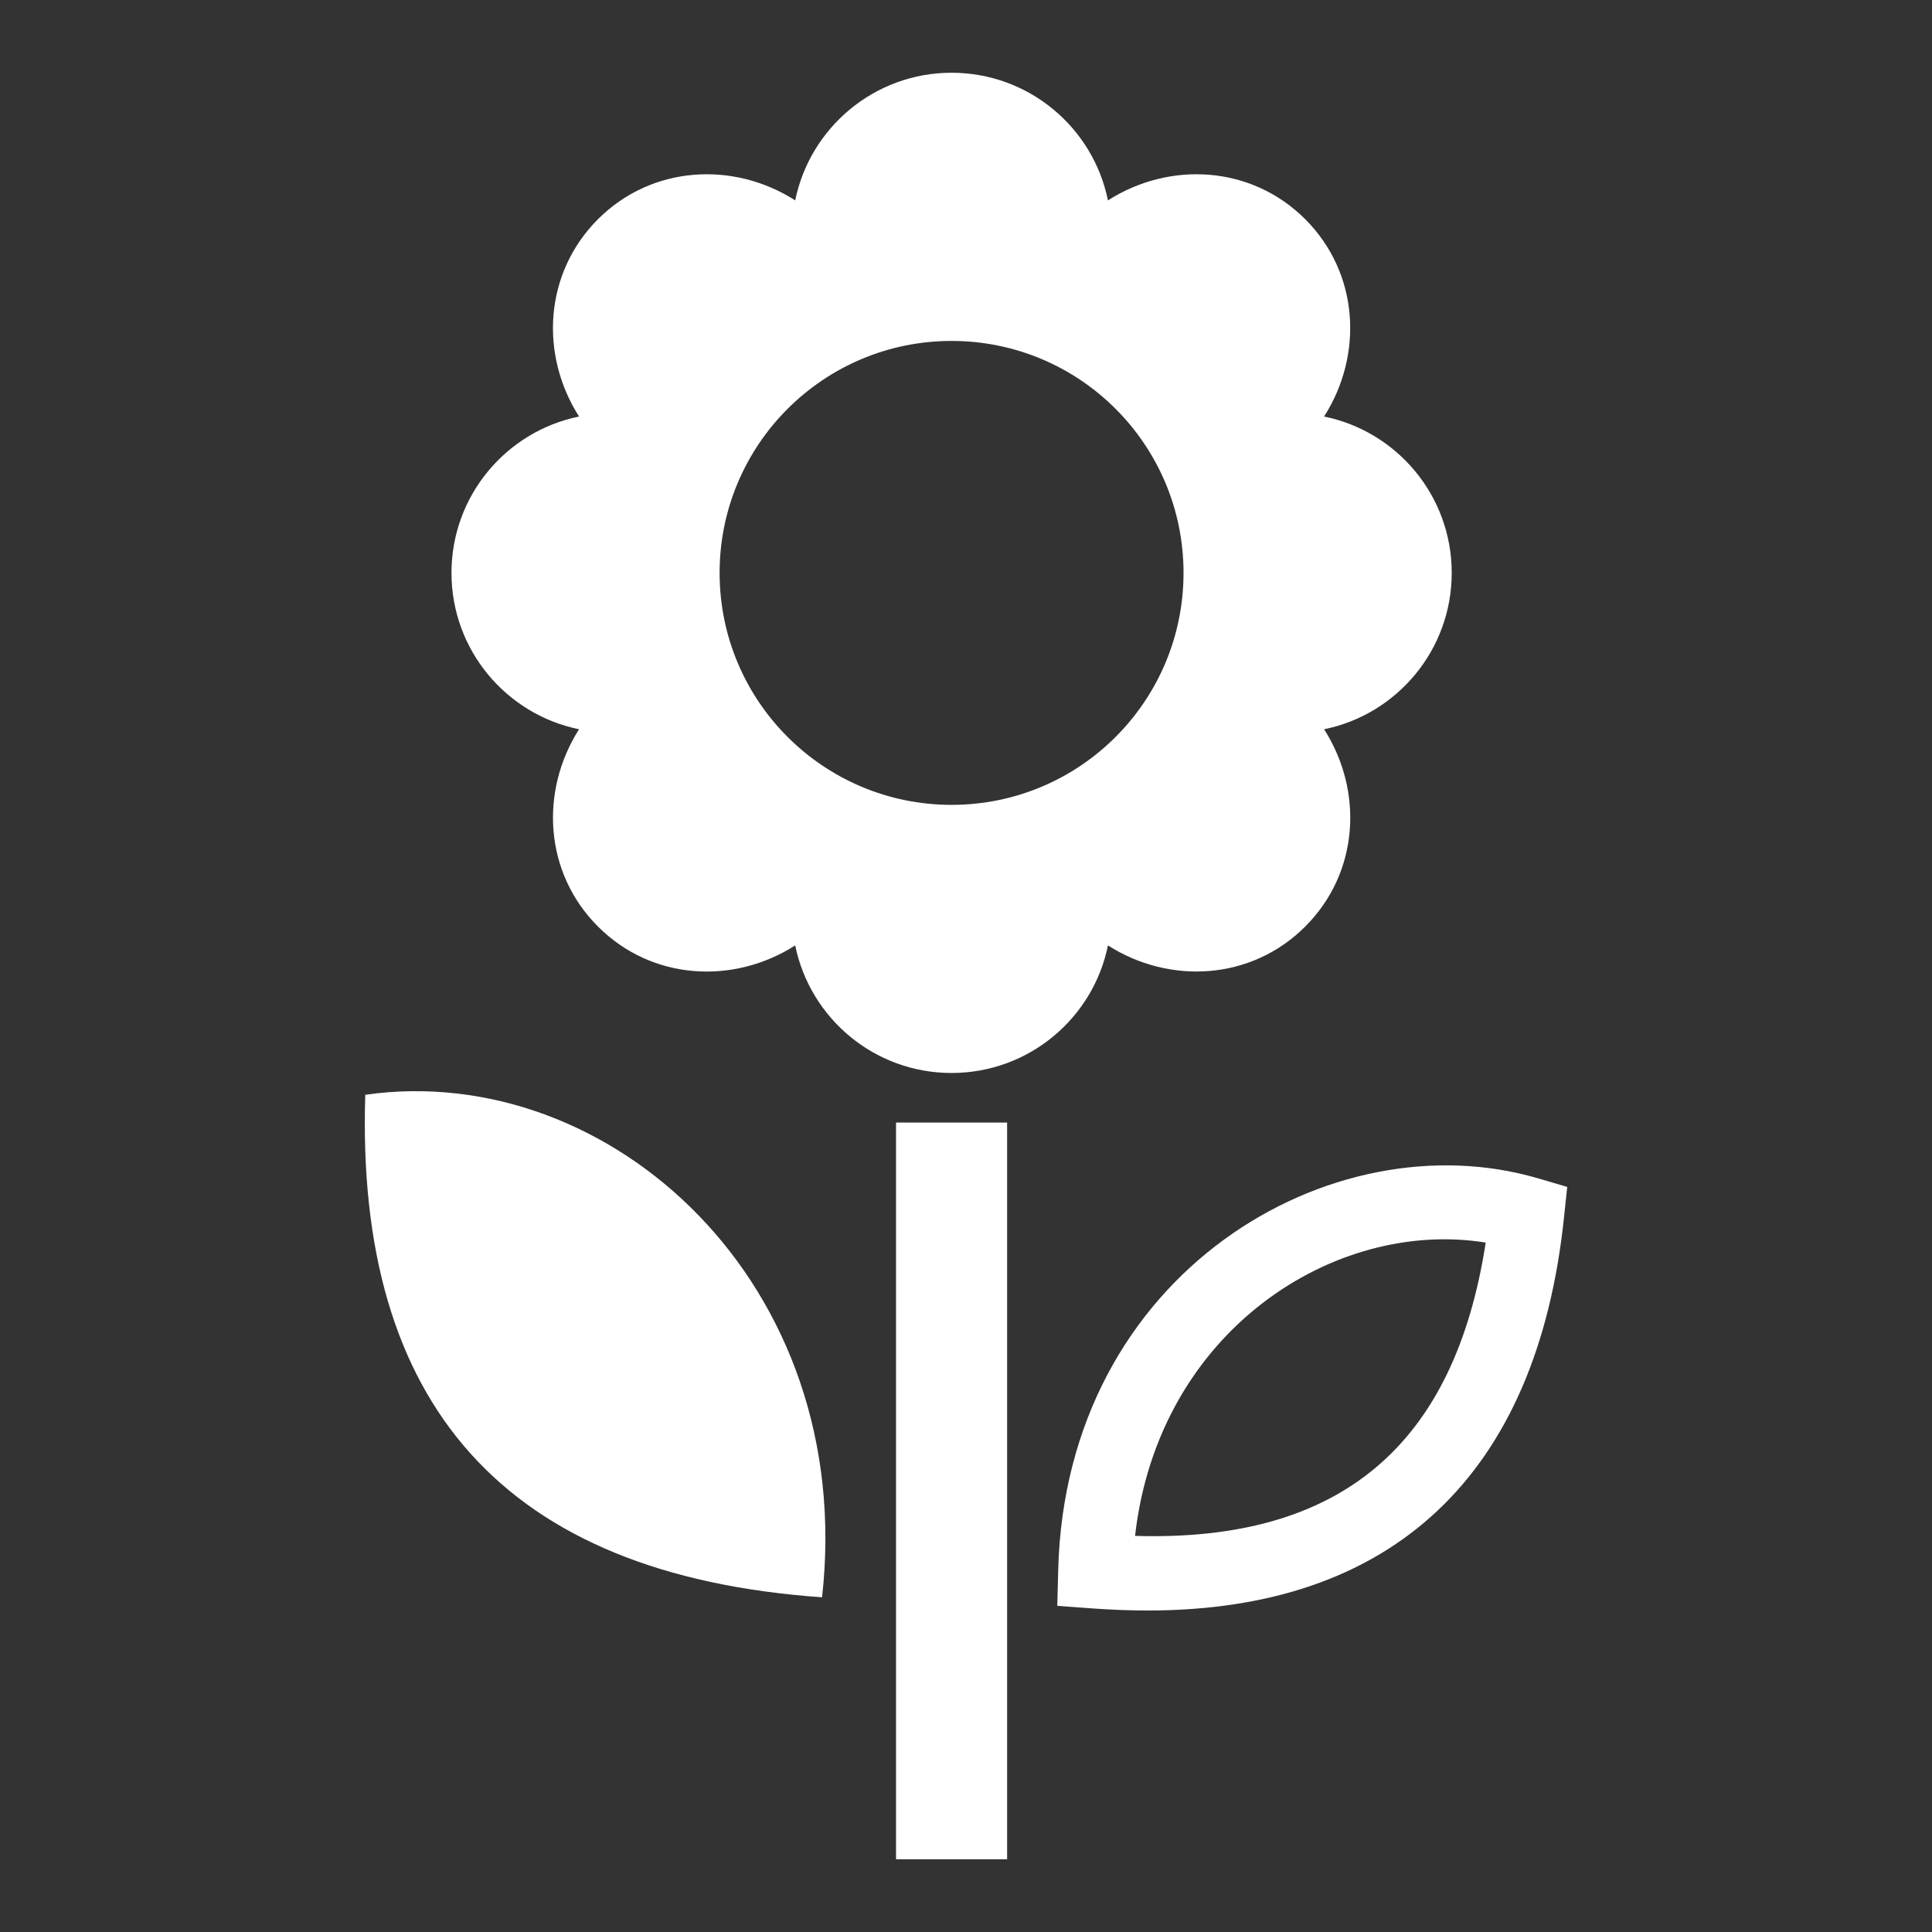 <?xml version="1.0" encoding="utf-8"?>
<!-- Generator: Adobe Illustrator 15.1.0, SVG Export Plug-In . SVG Version: 6.00 Build 0)  -->
<!DOCTYPE svg PUBLIC "-//W3C//DTD SVG 1.1//EN" "http://www.w3.org/Graphics/SVG/1.1/DTD/svg11.dtd">
<svg version="1.1" id="Ebene_1" xmlns="http://www.w3.org/2000/svg" xmlns:xlink="http://www.w3.org/1999/xlink" x="0px" y="0px"
	 width="32px" height="32px" viewBox="0 0 32 32" enable-background="new 0 0 32 32" xml:space="preserve">
<rect x="0" y="0" width="32" height="32" fill="#333333" stroke="none"/>
<g>
	<path fill="#FFFFFF" d="M13.616,26.456c-5.28-0.37-7.729-3.208-7.566-8.323C10.095,17.554,14.197,21.256,13.616,26.456"/>
	<path fill="#FFFFFF" d="M19.011,26.675C19.01,26.675,19.01,26.675,19.011,26.675c-0.295,0-0.6-0.012-0.913-0.034l-0.586-0.043
		l0.015-0.588c0.123-4.943,4.539-7.488,7.937-6.496l0.494,0.145l-0.054,0.512C25.457,24.425,23.073,26.675,19.011,26.675z
		 M18.8,25.439c3.426,0.104,5.292-1.52,5.808-4.858C22.12,20.179,19.189,22.027,18.8,25.439z"/>
	<rect x="14.841" y="18.593" fill="#FFFFFF" width="1.84" height="12.202"/>
	<path fill="#FFFFFF" d="M19.603,9.489c0,2.122-1.719,3.842-3.842,3.842c-2.121,0-3.842-1.72-3.842-3.842s1.721-3.842,3.842-3.842
		C17.884,5.647,19.603,7.367,19.603,9.489 M21.931,6.899c0.653-1.023,0.581-2.374-0.312-3.268c-0.893-0.893-2.245-0.965-3.268-0.312
		c-0.244-1.206-1.312-2.114-2.59-2.114c-1.277,0-2.344,0.908-2.59,2.114c-1.021-0.653-2.374-0.581-3.267,0.312
		C9.011,4.525,8.938,5.876,9.591,6.899C8.386,7.144,7.478,8.21,7.478,9.489c0,1.278,0.908,2.344,2.113,2.59
		c-0.652,1.022-0.58,2.374,0.313,3.267c0.893,0.895,2.245,0.966,3.267,0.313c0.246,1.206,1.311,2.113,2.59,2.113
		c1.278,0,2.346-0.907,2.59-2.113c1.022,0.652,2.375,0.581,3.268-0.313c0.894-0.893,0.966-2.245,0.312-3.267
		c1.206-0.245,2.114-1.312,2.114-2.59C24.045,8.21,23.137,7.144,21.931,6.899"/>
</g>
</svg>
